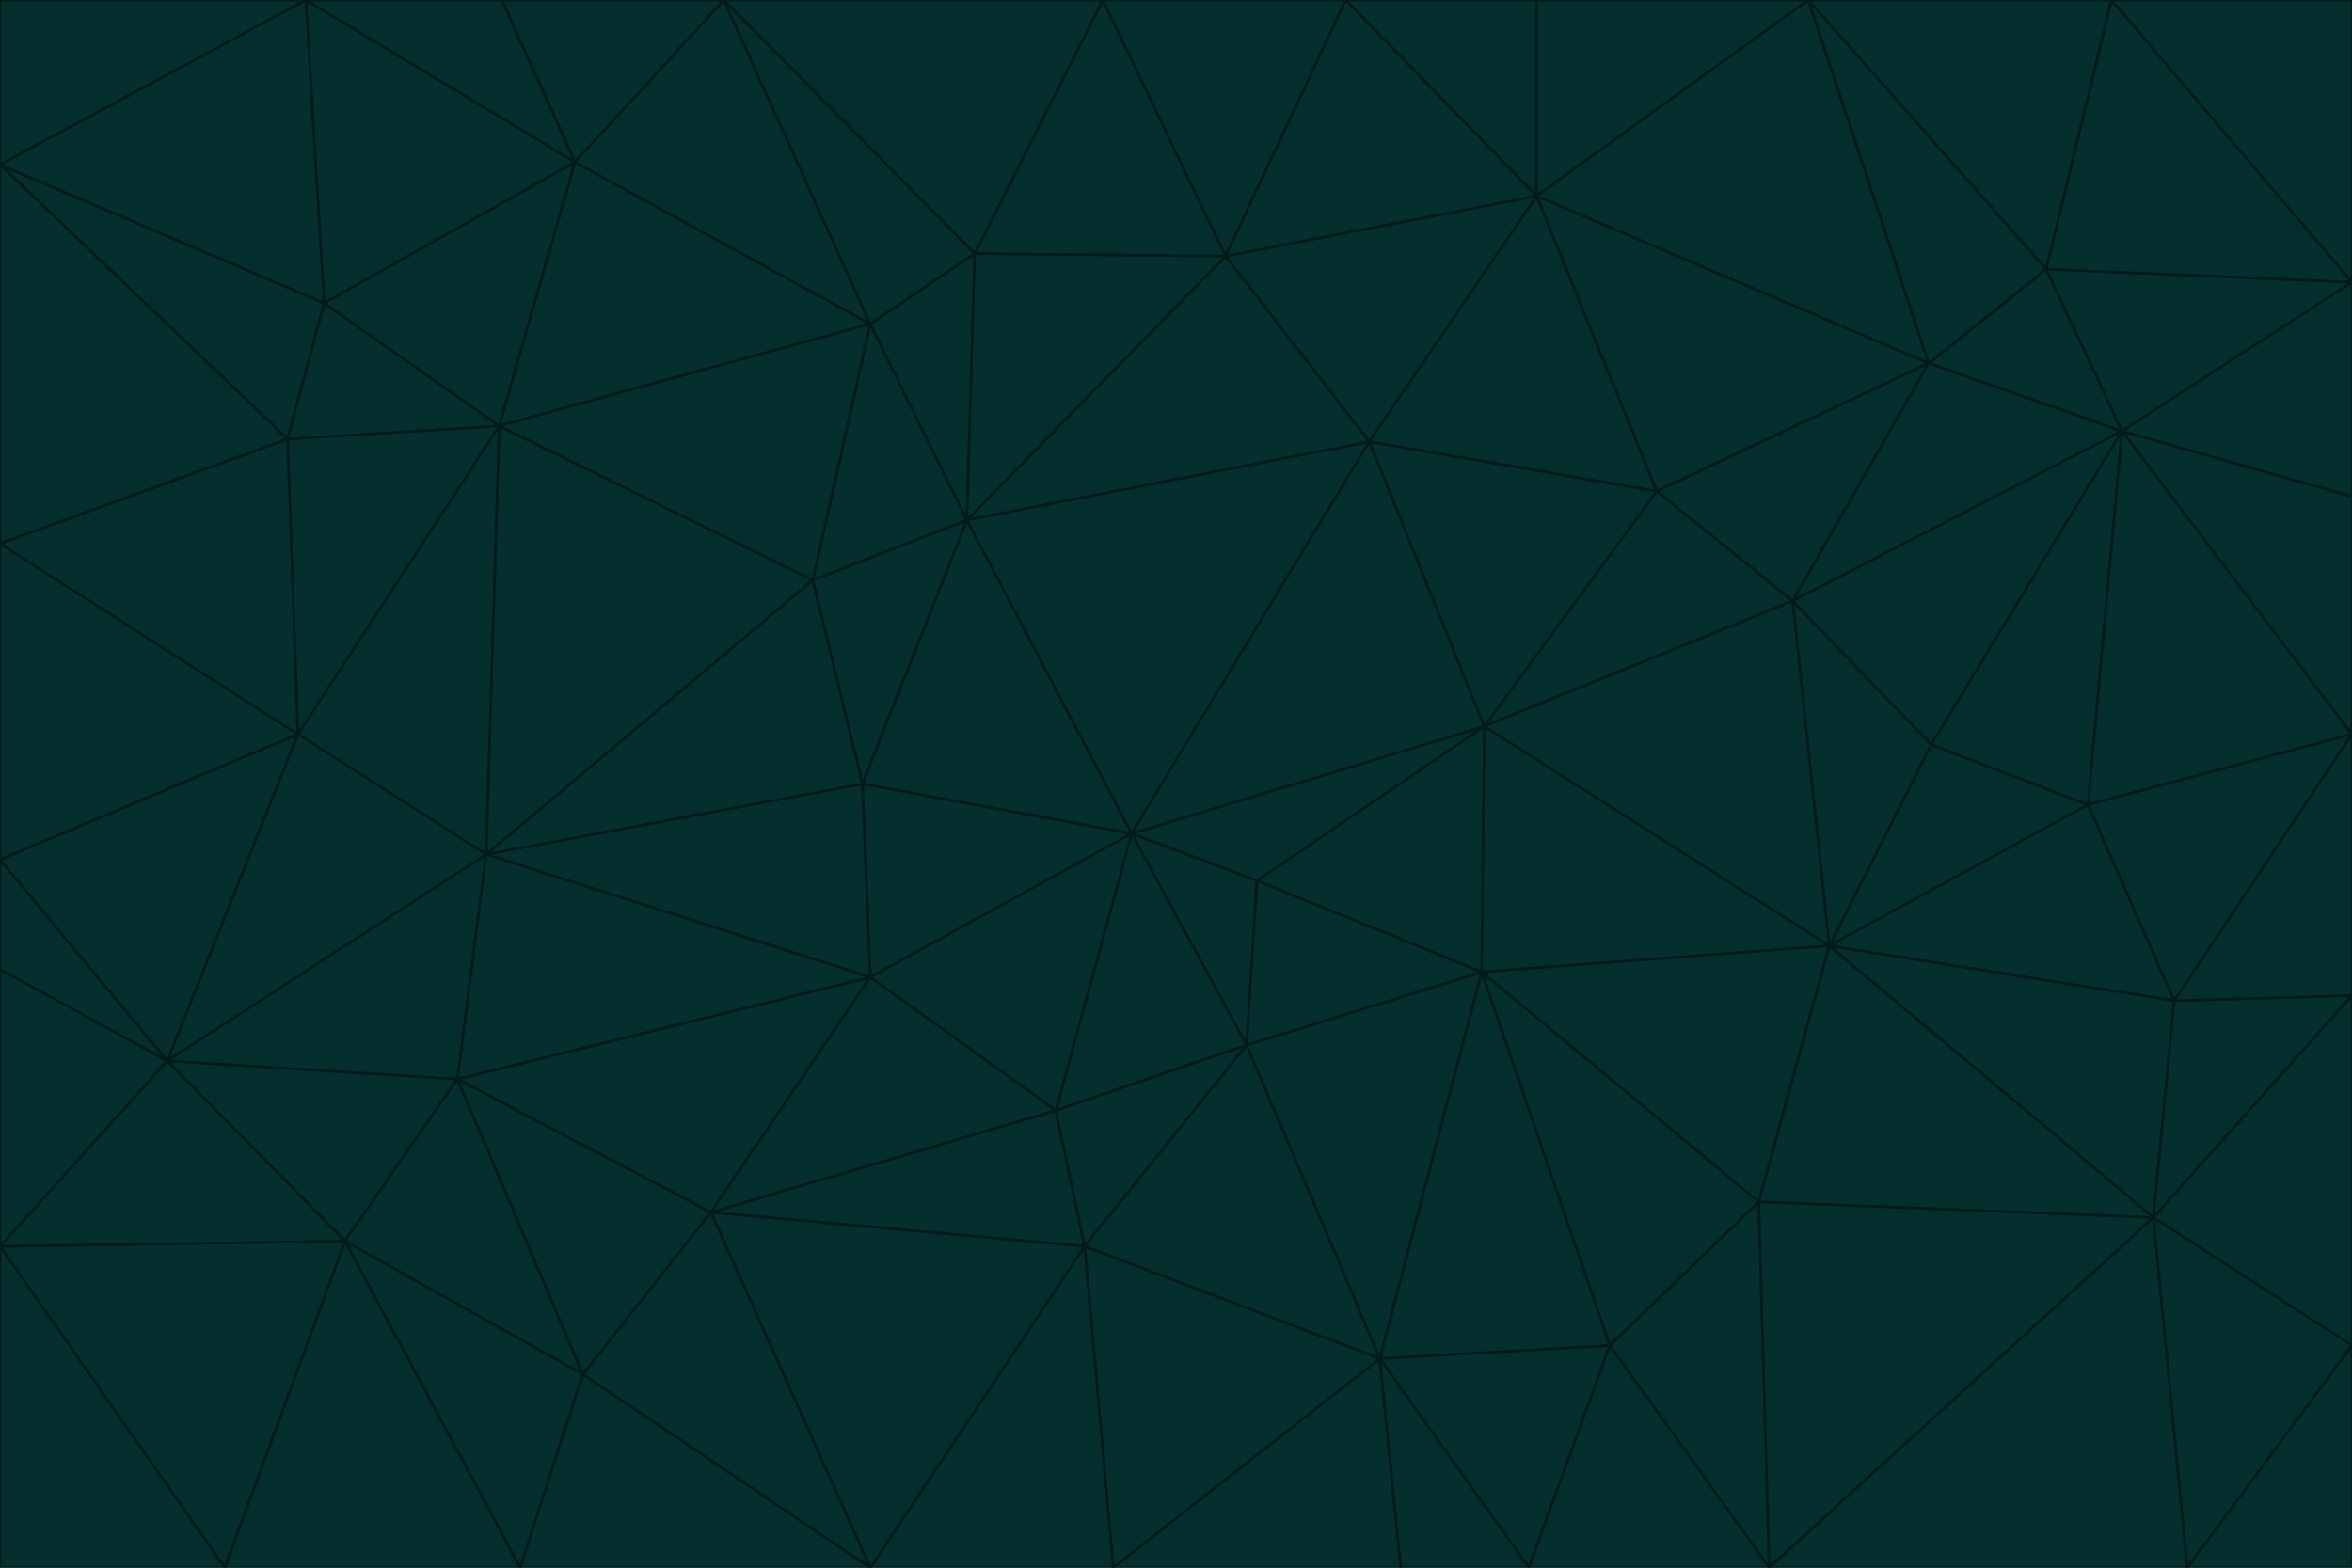 <svg id="visual" viewBox="0 0 900 600" width="900" height="600" xmlns="http://www.w3.org/2000/svg" xmlns:xlink="http://www.w3.org/1999/xlink" version="1.1"><g stroke-width="1" stroke-linejoin="bevel"><path d="M433 319L477 400L481 337Z" fill="#042f2e" stroke="#021b16"></path><path d="M433 319L404 425L477 400Z" fill="#042f2e" stroke="#021b16"></path><path d="M433 319L333 374L404 425Z" fill="#042f2e" stroke="#021b16"></path><path d="M272 464L415 477L404 425Z" fill="#042f2e" stroke="#021b16"></path><path d="M404 425L415 477L477 400Z" fill="#042f2e" stroke="#021b16"></path><path d="M528 520L567 372L477 400Z" fill="#042f2e" stroke="#021b16"></path><path d="M477 400L567 372L481 337Z" fill="#042f2e" stroke="#021b16"></path><path d="M433 319L330 300L333 374Z" fill="#042f2e" stroke="#021b16"></path><path d="M567 372L568 278L481 337Z" fill="#042f2e" stroke="#021b16"></path><path d="M481 337L568 278L433 319Z" fill="#042f2e" stroke="#021b16"></path><path d="M433 319L370 199L330 300Z" fill="#042f2e" stroke="#021b16"></path><path d="M415 477L528 520L477 400Z" fill="#042f2e" stroke="#021b16"></path><path d="M524 169L370 199L433 319Z" fill="#042f2e" stroke="#021b16"></path><path d="M370 199L311 222L330 300Z" fill="#042f2e" stroke="#021b16"></path><path d="M175 413L272 464L333 374Z" fill="#042f2e" stroke="#021b16"></path><path d="M186 327L333 374L330 300Z" fill="#042f2e" stroke="#021b16"></path><path d="M333 374L272 464L404 425Z" fill="#042f2e" stroke="#021b16"></path><path d="M415 477L426 600L528 520Z" fill="#042f2e" stroke="#021b16"></path><path d="M568 278L524 169L433 319Z" fill="#042f2e" stroke="#021b16"></path><path d="M528 520L616 515L567 372Z" fill="#042f2e" stroke="#021b16"></path><path d="M567 372L700 362L568 278Z" fill="#042f2e" stroke="#021b16"></path><path d="M333 600L426 600L415 477Z" fill="#042f2e" stroke="#021b16"></path><path d="M528 520L585 600L616 515Z" fill="#042f2e" stroke="#021b16"></path><path d="M616 515L673 460L567 372Z" fill="#042f2e" stroke="#021b16"></path><path d="M568 278L634 188L524 169Z" fill="#042f2e" stroke="#021b16"></path><path d="M426 600L536 600L528 520Z" fill="#042f2e" stroke="#021b16"></path><path d="M616 515L677 600L673 460Z" fill="#042f2e" stroke="#021b16"></path><path d="M673 460L700 362L567 372Z" fill="#042f2e" stroke="#021b16"></path><path d="M272 464L333 600L415 477Z" fill="#042f2e" stroke="#021b16"></path><path d="M311 222L186 327L330 300Z" fill="#042f2e" stroke="#021b16"></path><path d="M272 464L223 526L333 600Z" fill="#042f2e" stroke="#021b16"></path><path d="M686 230L634 188L568 278Z" fill="#042f2e" stroke="#021b16"></path><path d="M370 199L333 124L311 222Z" fill="#042f2e" stroke="#021b16"></path><path d="M311 222L191 163L186 327Z" fill="#042f2e" stroke="#021b16"></path><path d="M373 97L333 124L370 199Z" fill="#042f2e" stroke="#021b16"></path><path d="M469 98L370 199L524 169Z" fill="#042f2e" stroke="#021b16"></path><path d="M588 75L469 98L524 169Z" fill="#042f2e" stroke="#021b16"></path><path d="M175 413L223 526L272 464Z" fill="#042f2e" stroke="#021b16"></path><path d="M186 327L175 413L333 374Z" fill="#042f2e" stroke="#021b16"></path><path d="M536 600L585 600L528 520Z" fill="#042f2e" stroke="#021b16"></path><path d="M469 98L373 97L370 199Z" fill="#042f2e" stroke="#021b16"></path><path d="M700 362L686 230L568 278Z" fill="#042f2e" stroke="#021b16"></path><path d="M799 308L739 285L700 362Z" fill="#042f2e" stroke="#021b16"></path><path d="M700 362L739 285L686 230Z" fill="#042f2e" stroke="#021b16"></path><path d="M220 62L191 163L333 124Z" fill="#042f2e" stroke="#021b16"></path><path d="M333 124L191 163L311 222Z" fill="#042f2e" stroke="#021b16"></path><path d="M64 406L132 475L175 413Z" fill="#042f2e" stroke="#021b16"></path><path d="M634 188L588 75L524 169Z" fill="#042f2e" stroke="#021b16"></path><path d="M469 98L422 0L373 97Z" fill="#042f2e" stroke="#021b16"></path><path d="M738 139L588 75L634 188Z" fill="#042f2e" stroke="#021b16"></path><path d="M738 139L634 188L686 230Z" fill="#042f2e" stroke="#021b16"></path><path d="M64 406L175 413L186 327Z" fill="#042f2e" stroke="#021b16"></path><path d="M175 413L132 475L223 526Z" fill="#042f2e" stroke="#021b16"></path><path d="M223 526L199 600L333 600Z" fill="#042f2e" stroke="#021b16"></path><path d="M585 600L677 600L616 515Z" fill="#042f2e" stroke="#021b16"></path><path d="M832 383L799 308L700 362Z" fill="#042f2e" stroke="#021b16"></path><path d="M132 475L199 600L223 526Z" fill="#042f2e" stroke="#021b16"></path><path d="M191 163L114 281L186 327Z" fill="#042f2e" stroke="#021b16"></path><path d="M832 383L700 362L824 466Z" fill="#042f2e" stroke="#021b16"></path><path d="M812 165L738 139L686 230Z" fill="#042f2e" stroke="#021b16"></path><path d="M515 0L422 0L469 98Z" fill="#042f2e" stroke="#021b16"></path><path d="M277 0L220 62L333 124Z" fill="#042f2e" stroke="#021b16"></path><path d="M812 165L686 230L739 285Z" fill="#042f2e" stroke="#021b16"></path><path d="M588 75L515 0L469 98Z" fill="#042f2e" stroke="#021b16"></path><path d="M588 0L515 0L588 75Z" fill="#042f2e" stroke="#021b16"></path><path d="M277 0L333 124L373 97Z" fill="#042f2e" stroke="#021b16"></path><path d="M191 163L110 168L114 281Z" fill="#042f2e" stroke="#021b16"></path><path d="M114 281L64 406L186 327Z" fill="#042f2e" stroke="#021b16"></path><path d="M132 475L86 600L199 600Z" fill="#042f2e" stroke="#021b16"></path><path d="M124 116L110 168L191 163Z" fill="#042f2e" stroke="#021b16"></path><path d="M0 329L0 371L64 406Z" fill="#042f2e" stroke="#021b16"></path><path d="M824 466L700 362L673 460Z" fill="#042f2e" stroke="#021b16"></path><path d="M799 308L812 165L739 285Z" fill="#042f2e" stroke="#021b16"></path><path d="M692 0L588 0L588 75Z" fill="#042f2e" stroke="#021b16"></path><path d="M677 600L824 466L673 460Z" fill="#042f2e" stroke="#021b16"></path><path d="M422 0L277 0L373 97Z" fill="#042f2e" stroke="#021b16"></path><path d="M220 62L124 116L191 163Z" fill="#042f2e" stroke="#021b16"></path><path d="M117 0L124 116L220 62Z" fill="#042f2e" stroke="#021b16"></path><path d="M900 281L812 165L799 308Z" fill="#042f2e" stroke="#021b16"></path><path d="M738 139L692 0L588 75Z" fill="#042f2e" stroke="#021b16"></path><path d="M0 477L86 600L132 475Z" fill="#042f2e" stroke="#021b16"></path><path d="M812 165L783 103L738 139Z" fill="#042f2e" stroke="#021b16"></path><path d="M0 329L64 406L114 281Z" fill="#042f2e" stroke="#021b16"></path><path d="M64 406L0 477L132 475Z" fill="#042f2e" stroke="#021b16"></path><path d="M0 329L114 281L0 208Z" fill="#042f2e" stroke="#021b16"></path><path d="M783 103L692 0L738 139Z" fill="#042f2e" stroke="#021b16"></path><path d="M277 0L192 0L220 62Z" fill="#042f2e" stroke="#021b16"></path><path d="M0 208L114 281L110 168Z" fill="#042f2e" stroke="#021b16"></path><path d="M0 371L0 477L64 406Z" fill="#042f2e" stroke="#021b16"></path><path d="M824 466L900 381L832 383Z" fill="#042f2e" stroke="#021b16"></path><path d="M832 383L900 281L799 308Z" fill="#042f2e" stroke="#021b16"></path><path d="M677 600L837 600L824 466Z" fill="#042f2e" stroke="#021b16"></path><path d="M824 466L900 515L900 381Z" fill="#042f2e" stroke="#021b16"></path><path d="M900 381L900 281L832 383Z" fill="#042f2e" stroke="#021b16"></path><path d="M812 165L900 108L783 103Z" fill="#042f2e" stroke="#021b16"></path><path d="M0 63L110 168L124 116Z" fill="#042f2e" stroke="#021b16"></path><path d="M0 63L0 208L110 168Z" fill="#042f2e" stroke="#021b16"></path><path d="M837 600L900 515L824 466Z" fill="#042f2e" stroke="#021b16"></path><path d="M192 0L117 0L220 62Z" fill="#042f2e" stroke="#021b16"></path><path d="M900 281L900 190L812 165Z" fill="#042f2e" stroke="#021b16"></path><path d="M783 103L808 0L692 0Z" fill="#042f2e" stroke="#021b16"></path><path d="M0 477L0 600L86 600Z" fill="#042f2e" stroke="#021b16"></path><path d="M837 600L900 600L900 515Z" fill="#042f2e" stroke="#021b16"></path><path d="M900 108L808 0L783 103Z" fill="#042f2e" stroke="#021b16"></path><path d="M900 190L900 108L812 165Z" fill="#042f2e" stroke="#021b16"></path><path d="M117 0L0 63L124 116Z" fill="#042f2e" stroke="#021b16"></path><path d="M117 0L0 0L0 63Z" fill="#042f2e" stroke="#021b16"></path><path d="M900 108L900 0L808 0Z" fill="#042f2e" stroke="#021b16"></path></g></svg>